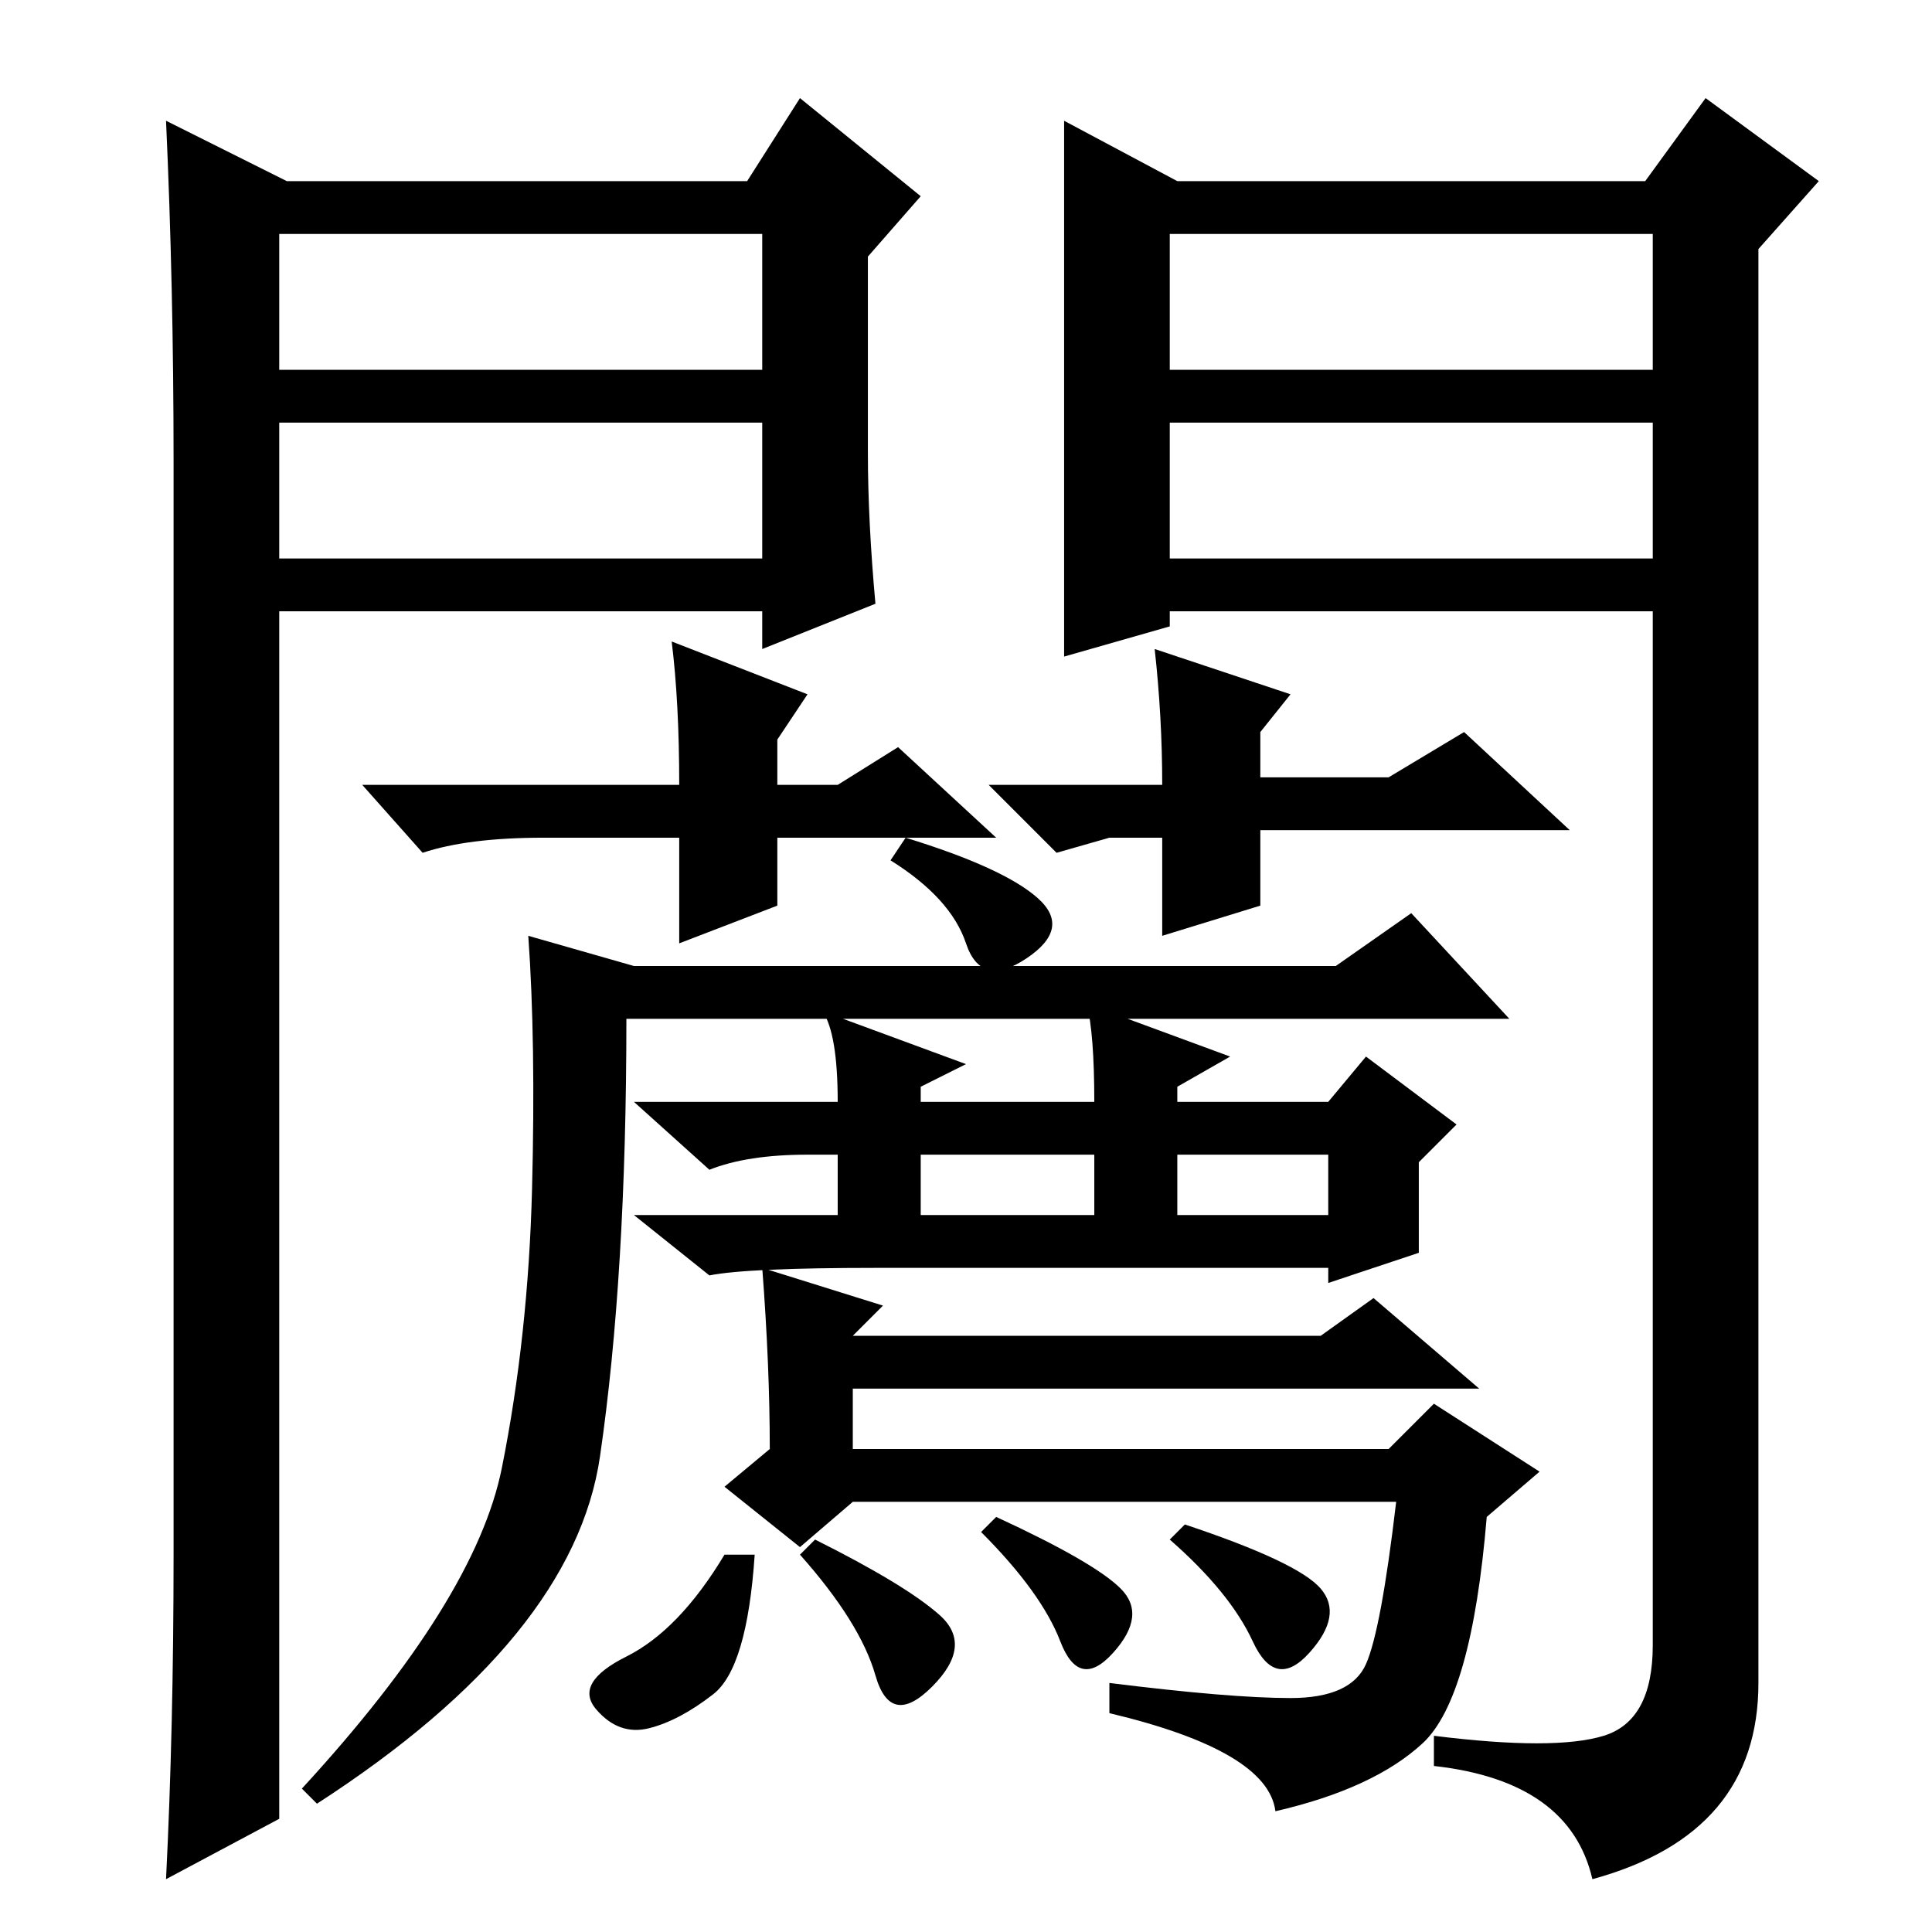 <?xml version="1.0" standalone="no"?>
<!DOCTYPE svg PUBLIC "-//W3C//DTD SVG 1.1//EN" "http://www.w3.org/Graphics/SVG/1.1/DTD/svg11.dtd" >
<svg xmlns="http://www.w3.org/2000/svg" xmlns:xlink="http://www.w3.org/1999/xlink" version="1.1" viewBox="0 -36 256 256">
  <g transform="matrix(1 0 0 -1 0 220)">
   <path fill="currentColor"
d="M188 90l-12 -4v2h-60q-17 0 -22 -1l-10 8h27v8h-4q-8 0 -13 -2l-10 9h27q0 9 -2 12l19 -7l-6 -3v-2h23q0 9 -1 13l19 -7l-7 -4v-2h20l5 6l12 -9l-5 -5v-12zM145 103h-23v-8h23v8zM176 103h-20v-8h20v8zM101 88l16 -5l-4 -4h62l7 5l14 -12h-83v-8h71l6 6l14 -9l-7 -6
q-2 -24 -8.5 -30t-19.5 -9q-1 8 -22 13v4q16 -2 24 -2t10 4.5t4 21.5h-72l-7 -6l-10 8l6 5q0 11 -1 24zM100 50q-1 -15 -5.5 -18.5t-8.5 -4.5t-7 2.5t4 7t13 13.5h4zM108 52q12 -6 16.5 -10t-1 -9.5t-7.5 1.5t-10 16zM132 55q13 -6 16.5 -9.5t-1 -8.5t-7 1.5t-10.5 14.5z
M157 54q15 -5 18 -8.5t-1.5 -8.5t-7.5 1.5t-11 13.5zM66.5 61.5q3.5 17.5 4 37t-0.5 33.5l14 -4h93l10 7l13 -14h-117q0 -34 -3.5 -58t-37.5 -46l-2 2q23 25 26.5 42.5zM120 145q13 -4 17.5 -8t-1.5 -8t-8 2t-10 11zM132 145h-29v-9l-13 -5v14h-18q-10 0 -16 -2l-8 9h42
q0 11 -1 19l18 -7l-4 -6v-6h8l8 5zM147 145l-7 -2l-9 9h23q0 9 -1 18l18 -6l-4 -5v-6h17l10 6l14 -13h-41v-10l-13 -4v13h-7zM141 240l15 -8h62l8 11l15 -11l-8 -9v-190q0 -20 -22 -26q-3 13 -21 15v4q16 -2 22.5 0t6.5 12v137h-64v-2l-14 -4v71zM155 207h64v18h-64v-18z
M155 200v-18h64v18h-64zM38 232h61l7 11l16 -13l-7 -8v-26q0 -9 1 -20l-15 -6v5h-64v-160l-15 -8q1 20 1 43v145q0 23 -1 45zM37 200v-18h64v18h-64zM37 225v-18h64v18h-64z" />
  </g>

</svg>
